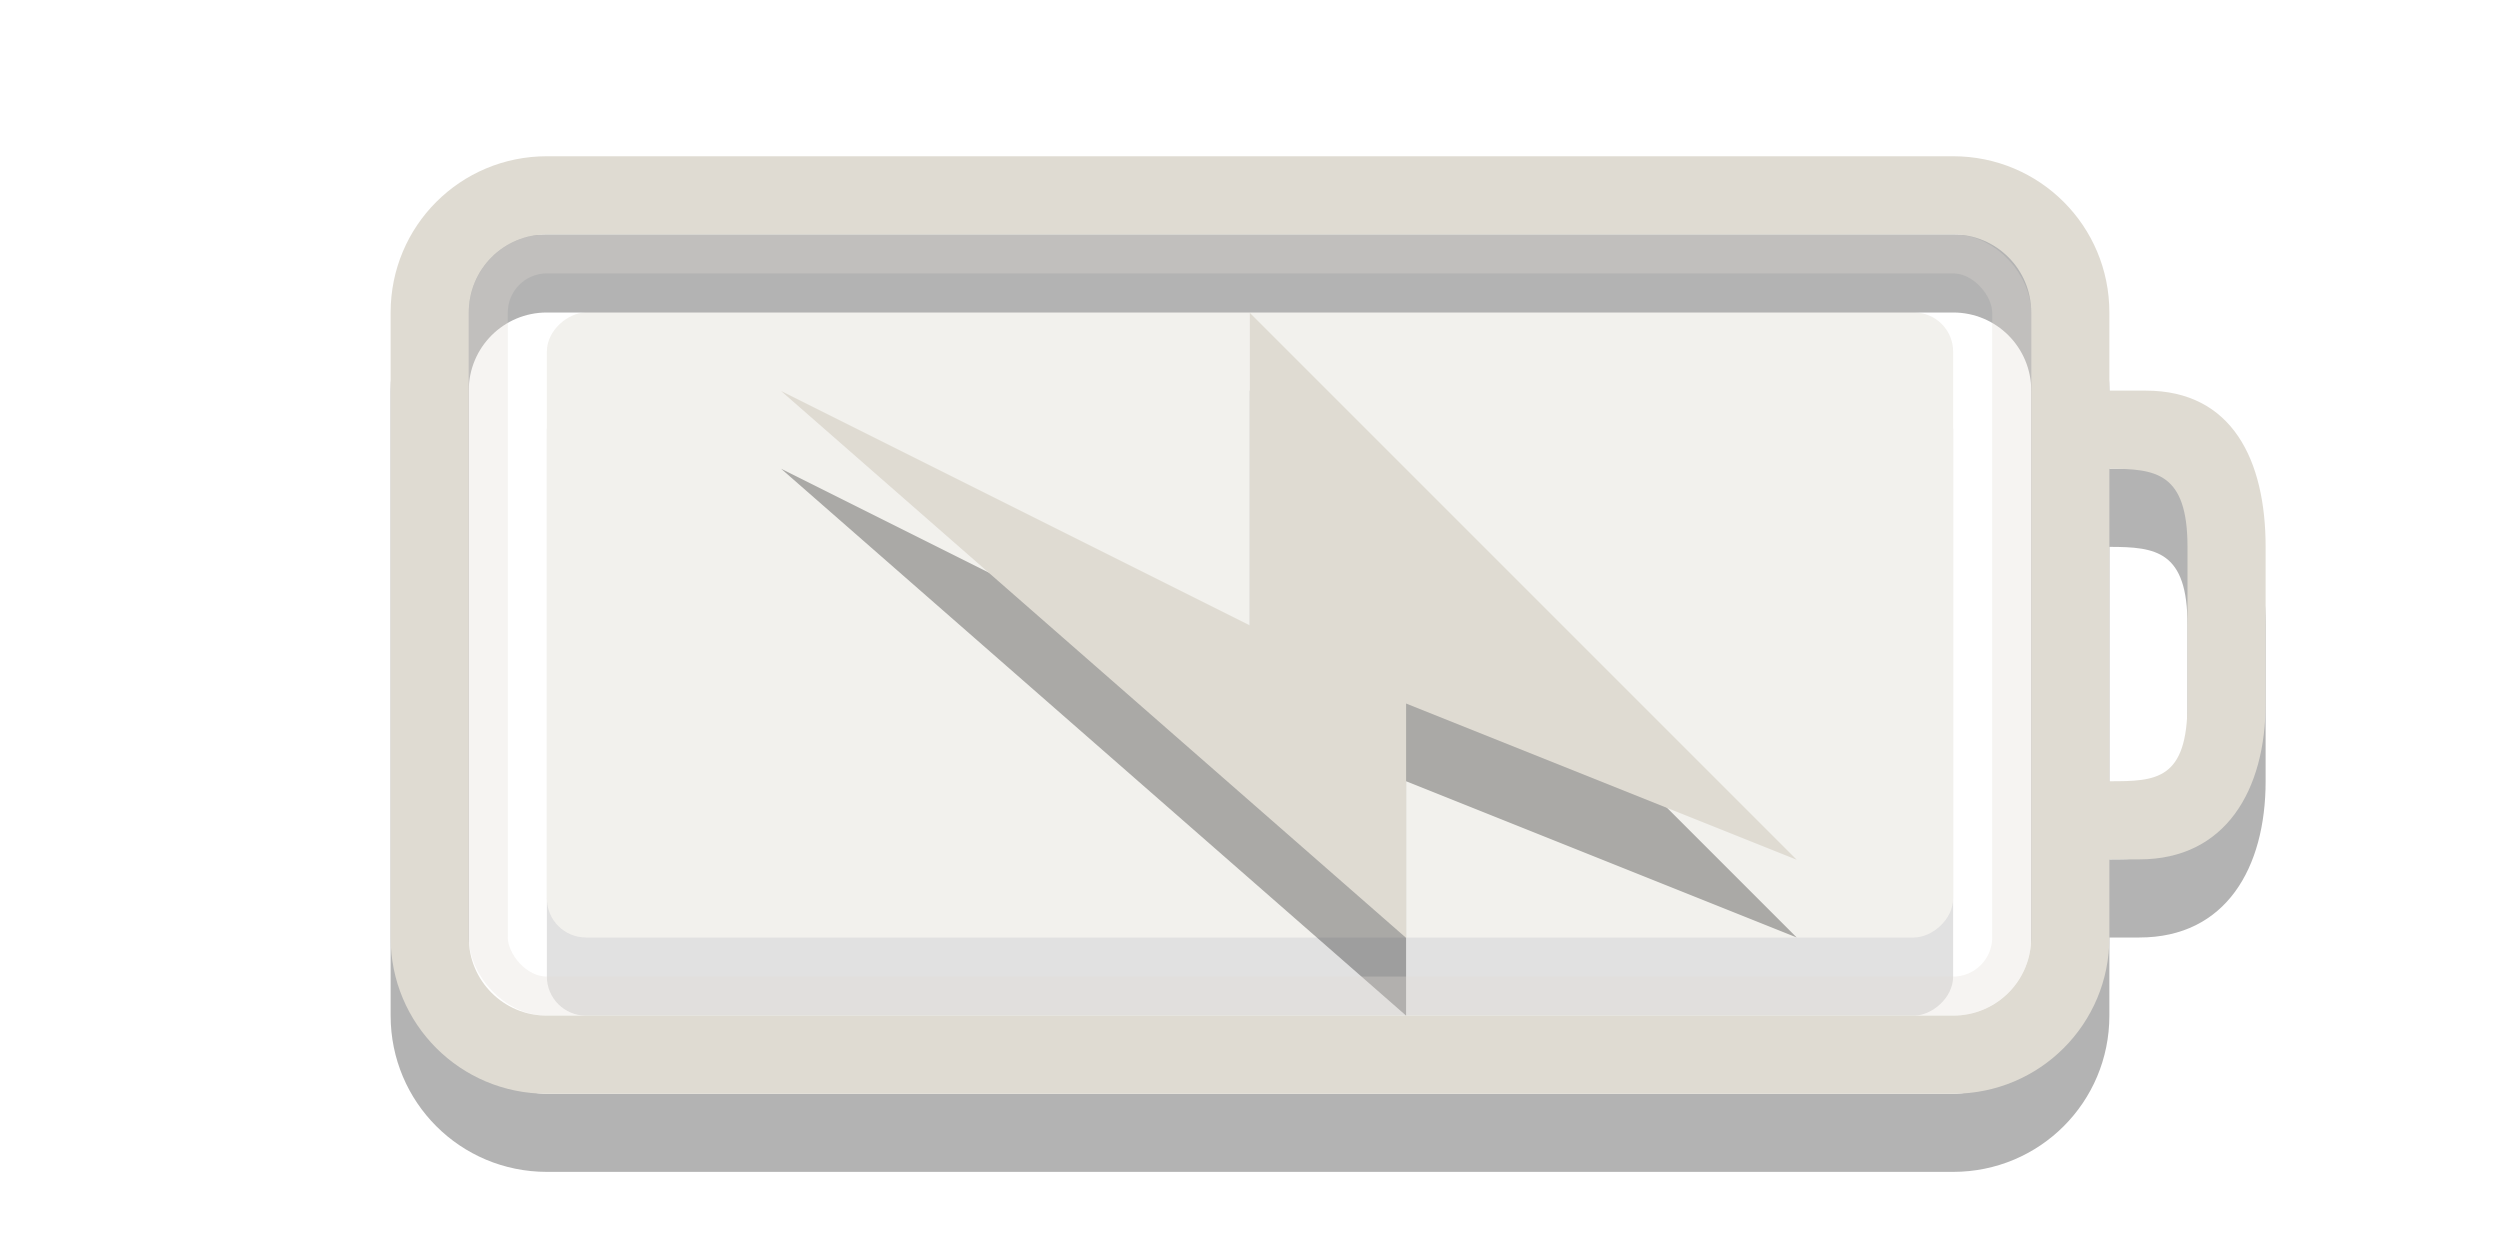 <svg xmlns="http://www.w3.org/2000/svg" viewBox="0 0 32 16">
<g style="opacity:.4;fill-rule:evenodd" transform="translate(0 -3)">
<rect width="8" x="8" y="-25" rx=".5" height="18" style="opacity:.3" transform="rotate(90)"/>
<rect width="8" x="7" y="-25" rx=".5" height="18" style="fill:#dfdbd2" transform="rotate(90)"/>
</g>
<path style="opacity:.3" d="m7 3c-1.108 0-2 0.892-2 2v8c0 1.108 0.892 2 2 2h18c1.108 0 2-0.892 2-2v-1h0.384c1.108 0 1.616-0.892 1.616-2v-2c0-1.108-0.426-2-1.534-2h-0.466v-1c0-1.108-0.892-2-2-2zm0 1h18c0.554 0 1 0.446 1 1v8c0 0.554-0.446 1-1 1h-18c-0.554 0-1-0.446-1-1v-8c0-0.554 0.446-1 1-1zm20 3c0.597 0 1 0.051 1 1v2c0 0.991-0.406 1-1 1z"/>
<path style="fill:#dfdbd2" d="m7 2c-1.108 0-2 0.892-2 2v8c0 1.108 0.892 2 2 2h18c1.108 0 2-0.892 2-2v-1h0.384c1.108 0 1.616-0.892 1.616-2v-2c0-1.108-0.426-2-1.534-2h-0.466v-1c0-1.108-0.892-2-2-2zm0 1h18c0.554 0 1 0.446 1 1v8c0 0.554-0.446 1-1 1h-18c-0.554 0-1-0.446-1-1v-8c0-0.554 0.446-1 1-1zm20 3c0.597 0 1 0.051 1 1v2c0 0.991-0.406 1-1 1z"/>
<g style="fill-rule:evenodd">
<path style="opacity:.3" d="m22.998 12-7-7v4l-6-3 8 7v-3l5 2z"/>
<path style="fill:#dfdbd2" d="m22.998 11.005-7-7v4l-6-3 8 7v-3l5 2z"/>
</g>
<rect width="19.5" x="6.25" y="3.25" rx=".75" height="9.5" style="opacity:.3;fill:none;stroke:#dfdbd2;stroke-linecap:round;stroke-width:.5"/>
</svg>
